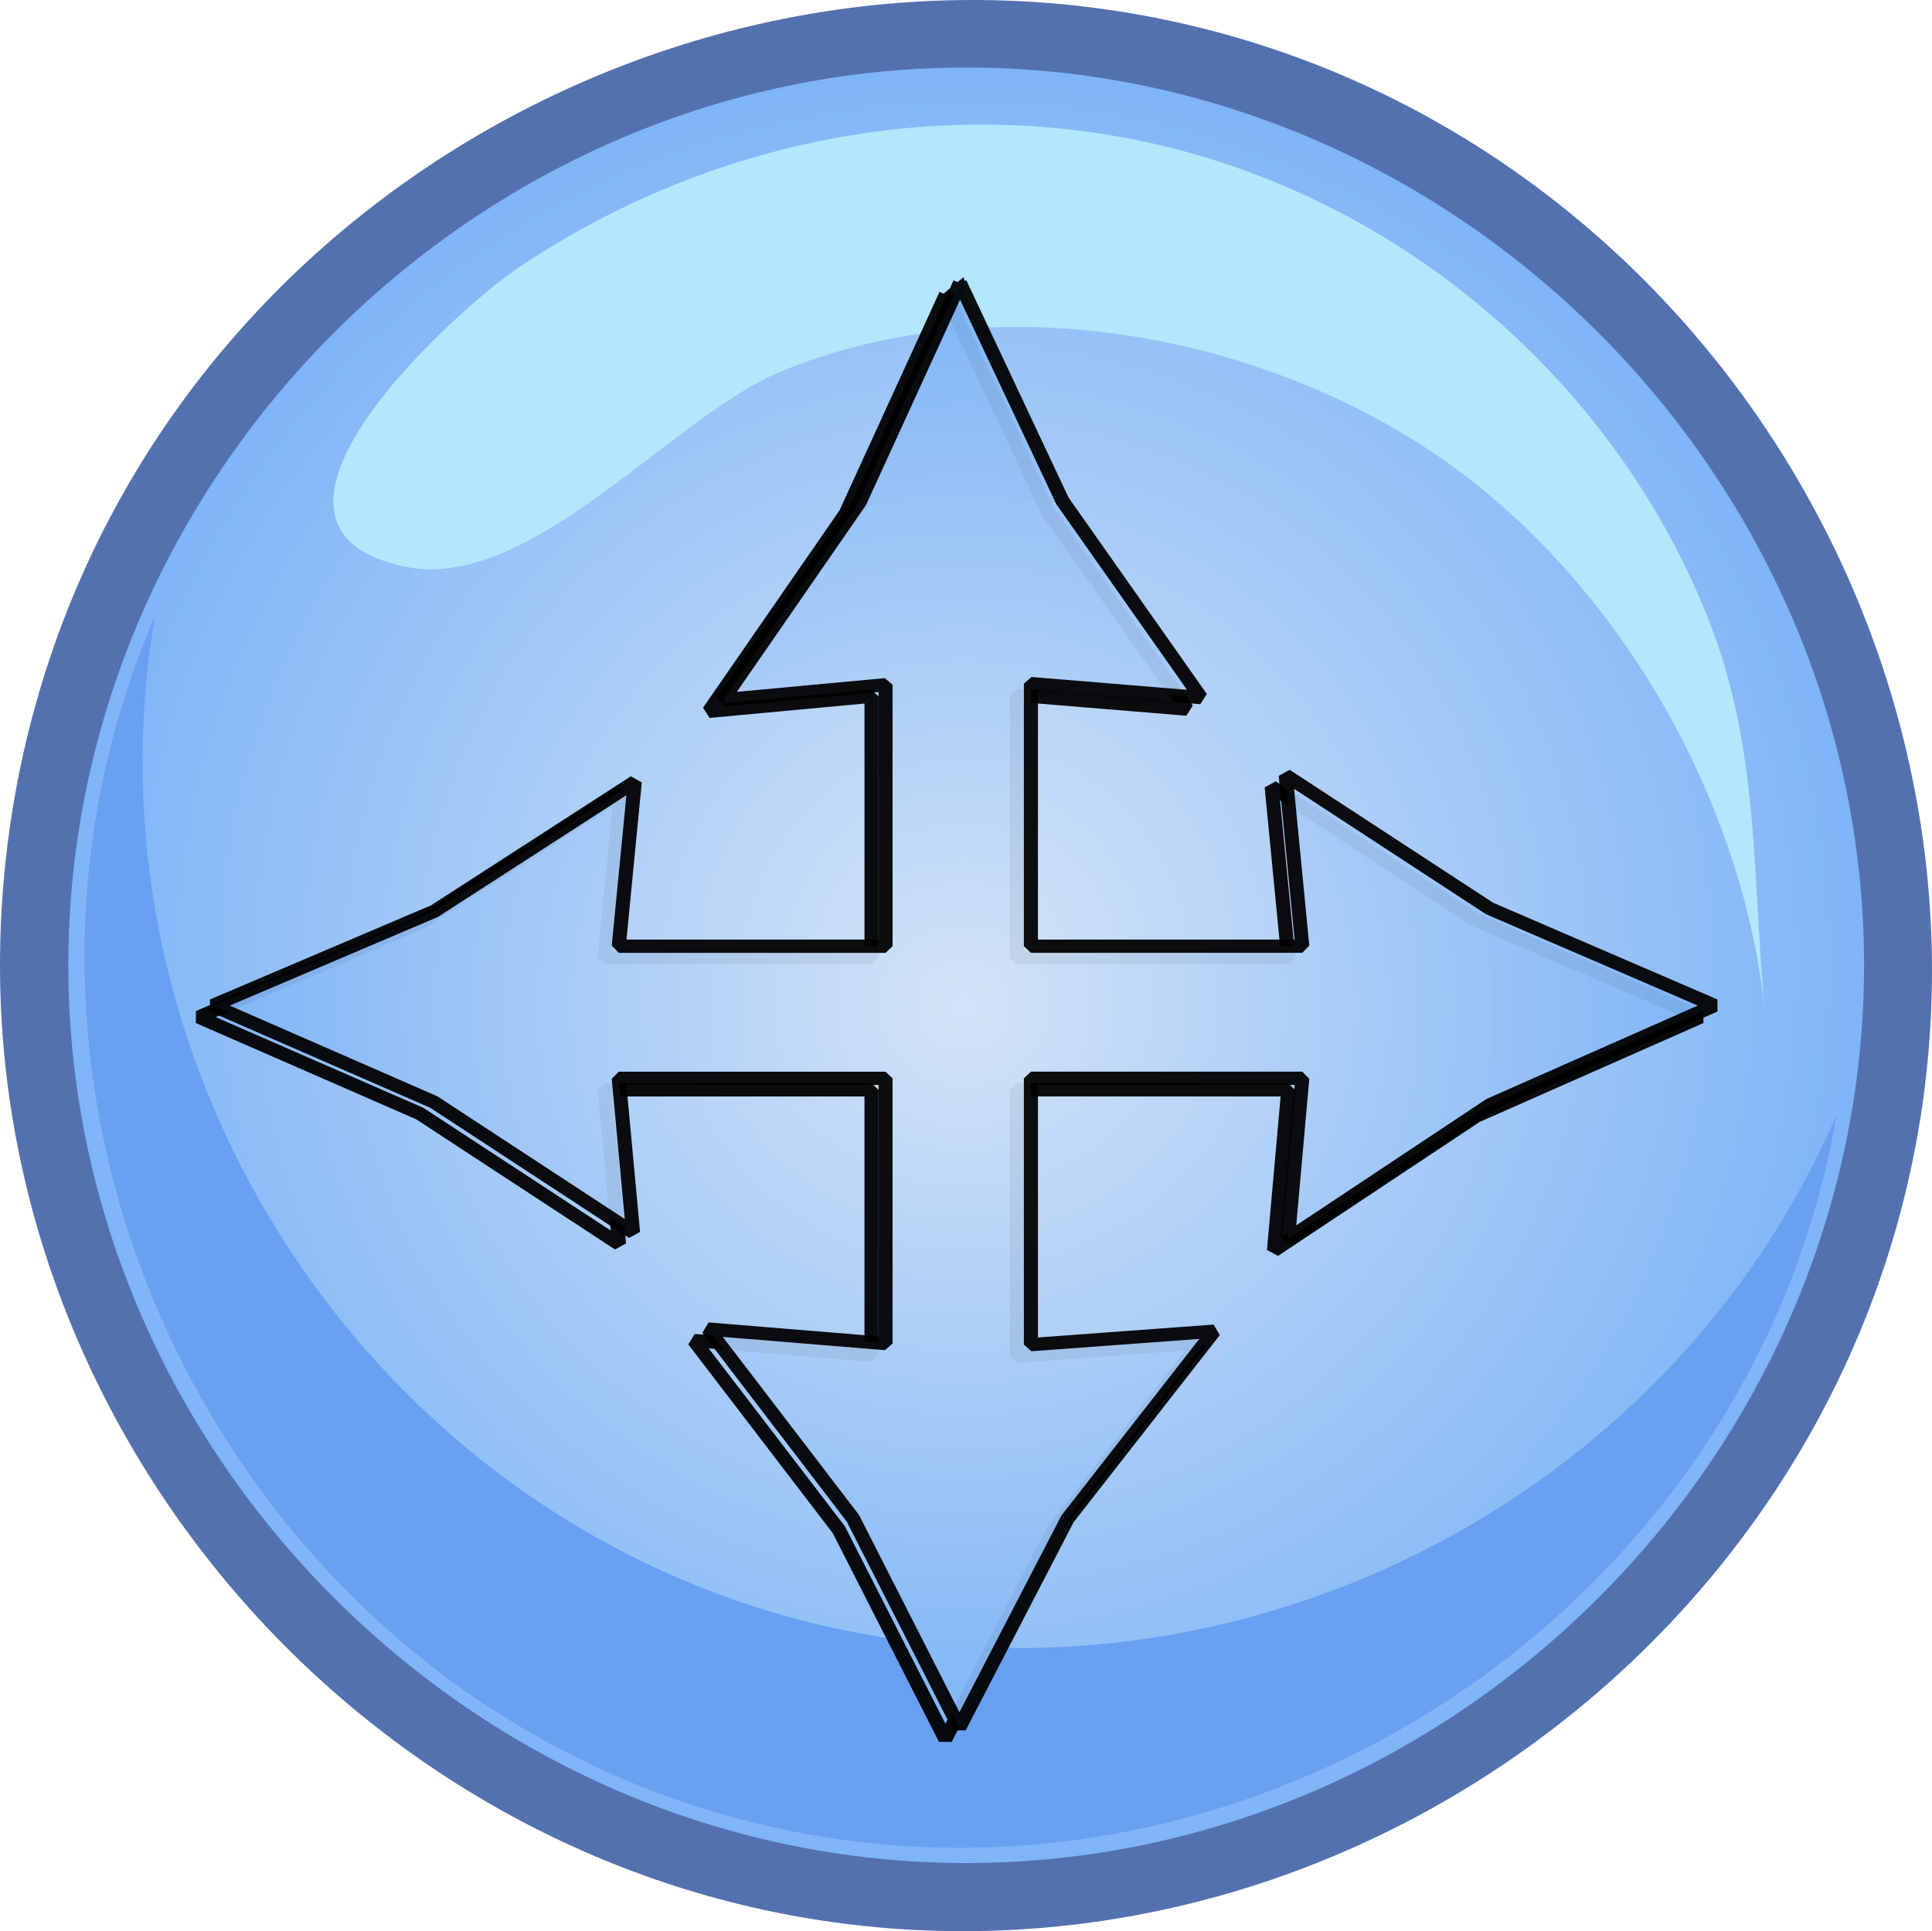 <?xml version="1.0" encoding="UTF-8" standalone="no"?>
<!-- Generator: Adobe Illustrator 12.0.0, SVG Export Plug-In . SVG Version: 6.00 Build 51448)  -->

<svg
   xmlns:dc="http://purl.org/dc/elements/1.1/"
   xmlns:cc="http://creativecommons.org/ns#"
   xmlns:rdf="http://www.w3.org/1999/02/22-rdf-syntax-ns#"
   xmlns:svg="http://www.w3.org/2000/svg"
   xmlns="http://www.w3.org/2000/svg"
   xmlns:xlink="http://www.w3.org/1999/xlink"
   xmlns:sodipodi="http://sodipodi.sourceforge.net/DTD/sodipodi-0.dtd"
   xmlns:inkscape="http://www.inkscape.org/namespaces/inkscape"
   height="137.787"
   id="Layer_1"
   inkscape:version="0.48.4 r9939"
   sodipodi:docname="Right_Blue_Arrow_clip_art.svg"
   sodipodi:version="0.32"
   space="preserve"
   style="overflow:visible;enable-background:new 0 0 137.829 137.787;"
   version="1.1"
   viewBox="0 0 137.829 137.787"
   width="137.829"
   inkscape:export-filename="C:\Users\alfred.glickman\Desktop\ludei\left.png"
   inkscape:export-xdpi="90"
   inkscape:export-ydpi="90">
  <defs
     id="defs23">
    <radialGradient
       r="64.053"
       id="XMLID_2_"
       gradientUnits="userSpaceOnUse"
       cy="68.87"
       cx="68.929">
      <stop
         style="stop-color:#D4E4F7"
         offset="0"
         id="stop8" />
      <stop
         style="stop-color:#7FB5F7"
         offset="1"
         id="stop10" />
    </radialGradient>
    <radialGradient
       inkscape:collect="always"
       xlink:href="#XMLID_2_"
       id="radialGradient12690"
       gradientUnits="userSpaceOnUse"
       cx="68.929"
       cy="68.87"
       r="64.053" />
    <radialGradient
       inkscape:collect="always"
       xlink:href="#XMLID_2_"
       id="radialGradient13213"
       cx="53.035"
       cy="39.997"
       fx="53.035"
       fy="39.997"
       r="31.768"
       gradientTransform="matrix(1,0,0,1.146,0,-5.83)"
       gradientUnits="userSpaceOnUse" />
    <radialGradient
       inkscape:collect="always"
       xlink:href="#XMLID_2_"
       id="radialGradient13249"
       gradientUnits="userSpaceOnUse"
       gradientTransform="matrix(1,0,0,1.146,0,-5.83)"
       cx="53.035"
       cy="39.997"
       fx="53.035"
       fy="39.997"
       r="31.768" />
    <filter
       inkscape:collect="always"
       id="filter13275">
      <feGaussianBlur
         inkscape:collect="always"
         stdDeviation="1.357"
         id="feGaussianBlur13277" />
    </filter>
    <radialGradient
       inkscape:collect="always"
       xlink:href="#XMLID_2_"
       id="radialGradient3017"
       gradientUnits="userSpaceOnUse"
       cx="68.929"
       cy="68.87"
       r="64.053" />
    <radialGradient
       inkscape:collect="always"
       xlink:href="#XMLID_2_"
       id="radialGradient3019"
       gradientUnits="userSpaceOnUse"
       gradientTransform="matrix(1,0,0,1.146,0,-5.83)"
       cx="53.035"
       cy="39.997"
       fx="53.035"
       fy="39.997"
       r="31.768" />
    <radialGradient
       inkscape:collect="always"
       xlink:href="#XMLID_2_"
       id="radialGradient3021"
       gradientUnits="userSpaceOnUse"
       gradientTransform="matrix(1,0,0,1.146,0,-5.83)"
       cx="53.035"
       cy="39.997"
       fx="53.035"
       fy="39.997"
       r="31.768" />
    <radialGradient
       inkscape:collect="always"
       xlink:href="#XMLID_2_"
       id="radialGradient3028"
       gradientUnits="userSpaceOnUse"
       cx="68.929"
       cy="68.87"
       r="64.053" />
    <radialGradient
       inkscape:collect="always"
       xlink:href="#XMLID_2_"
       id="radialGradient3035"
       gradientUnits="userSpaceOnUse"
       gradientTransform="matrix(1,0,0,1.146,0,-5.83)"
       cx="53.035"
       cy="39.997"
       fx="53.035"
       fy="39.997"
       r="31.768" />
    <radialGradient
       inkscape:collect="always"
       xlink:href="#XMLID_2_"
       id="radialGradient3037"
       gradientUnits="userSpaceOnUse"
       gradientTransform="matrix(1,0,0,1.146,0,-5.83)"
       cx="53.035"
       cy="39.997"
       fx="53.035"
       fy="39.997"
       r="31.768" />
    <radialGradient
       inkscape:collect="always"
       xlink:href="#XMLID_2_-7"
       id="radialGradient3035-1"
       gradientUnits="userSpaceOnUse"
       gradientTransform="matrix(1,0,0,1.146,0,-5.83)"
       cx="53.035"
       cy="39.997"
       fx="53.035"
       fy="39.997"
       r="31.768" />
    <radialGradient
       r="64.053"
       id="XMLID_2_-7"
       gradientUnits="userSpaceOnUse"
       cy="68.87"
       cx="68.929">
      <stop
         style="stop-color:#D4E4F7"
         offset="0"
         id="stop8-4" />
      <stop
         style="stop-color:#7FB5F7"
         offset="1"
         id="stop10-0" />
    </radialGradient>
    <filter
       color-interpolation-filters="sRGB"
       inkscape:collect="always"
       id="filter13275-9">
      <feGaussianBlur
         inkscape:collect="always"
         stdDeviation="1.357"
         id="feGaussianBlur13277-4" />
    </filter>
    <radialGradient
       inkscape:collect="always"
       xlink:href="#XMLID_2_-7"
       id="radialGradient3037-8"
       gradientUnits="userSpaceOnUse"
       gradientTransform="matrix(1,0,0,1.146,0,-5.83)"
       cx="53.035"
       cy="39.997"
       fx="53.035"
       fy="39.997"
       r="31.768" />
    <radialGradient
       r="64.053"
       id="radialGradient3089"
       gradientUnits="userSpaceOnUse"
       cy="68.87"
       cx="68.929">
      <stop
         style="stop-color:#D4E4F7"
         offset="0"
         id="stop3091" />
      <stop
         style="stop-color:#7FB5F7"
         offset="1"
         id="stop3093" />
    </radialGradient>
    <radialGradient
       r="31.768"
       fy="39.997"
       fx="53.035"
       cy="39.997"
       cx="53.035"
       gradientTransform="matrix(1,0,0,1.146,0,-5.83)"
       gradientUnits="userSpaceOnUse"
       id="radialGradient3098"
       xlink:href="#XMLID_2_-7"
       inkscape:collect="always" />
    <radialGradient
       inkscape:collect="always"
       xlink:href="#XMLID_2_-7-5"
       id="radialGradient3035-1-5"
       gradientUnits="userSpaceOnUse"
       gradientTransform="matrix(1,0,0,1.146,0,-5.83)"
       cx="53.035"
       cy="39.997"
       fx="53.035"
       fy="39.997"
       r="31.768" />
    <radialGradient
       r="64.053"
       id="XMLID_2_-7-5"
       gradientUnits="userSpaceOnUse"
       cy="68.87"
       cx="68.929">
      <stop
         style="stop-color:#D4E4F7"
         offset="0"
         id="stop8-4-1" />
      <stop
         style="stop-color:#7FB5F7"
         offset="1"
         id="stop10-0-7" />
    </radialGradient>
    <filter
       color-interpolation-filters="sRGB"
       inkscape:collect="always"
       id="filter13275-9-1">
      <feGaussianBlur
         inkscape:collect="always"
         stdDeviation="1.357"
         id="feGaussianBlur13277-4-1" />
    </filter>
    <radialGradient
       r="31.768"
       fy="39.997"
       fx="53.035"
       cy="39.997"
       cx="53.035"
       gradientTransform="matrix(1,0,0,1.146,0,-5.83)"
       gradientUnits="userSpaceOnUse"
       id="radialGradient3098-5"
       xlink:href="#XMLID_2_-7-5"
       inkscape:collect="always" />
    <radialGradient
       r="64.053"
       id="radialGradient3150"
       gradientUnits="userSpaceOnUse"
       cy="68.87"
       cx="68.929">
      <stop
         style="stop-color:#D4E4F7"
         offset="0"
         id="stop3152" />
      <stop
         style="stop-color:#7FB5F7"
         offset="1"
         id="stop3154" />
    </radialGradient>
    <radialGradient
       r="31.768"
       fy="39.997"
       fx="53.035"
       cy="39.997"
       cx="53.035"
       gradientTransform="matrix(1,0,0,1.146,0,-5.83)"
       gradientUnits="userSpaceOnUse"
       id="radialGradient3159"
       xlink:href="#XMLID_2_-7-5"
       inkscape:collect="always" />
    <radialGradient
       inkscape:collect="always"
       xlink:href="#XMLID_2_-7-4"
       id="radialGradient3035-1-1"
       gradientUnits="userSpaceOnUse"
       gradientTransform="matrix(1,0,0,1.146,0,-5.83)"
       cx="53.035"
       cy="39.997"
       fx="53.035"
       fy="39.997"
       r="31.768" />
    <radialGradient
       r="64.053"
       id="XMLID_2_-7-4"
       gradientUnits="userSpaceOnUse"
       cy="68.87"
       cx="68.929">
      <stop
         style="stop-color:#D4E4F7"
         offset="0"
         id="stop8-4-2" />
      <stop
         style="stop-color:#7FB5F7"
         offset="1"
         id="stop10-0-3" />
    </radialGradient>
    <filter
       color-interpolation-filters="sRGB"
       inkscape:collect="always"
       id="filter13275-9-2">
      <feGaussianBlur
         inkscape:collect="always"
         stdDeviation="1.357"
         id="feGaussianBlur13277-4-2" />
    </filter>
    <radialGradient
       r="31.768"
       fy="39.997"
       fx="53.035"
       cy="39.997"
       cx="53.035"
       gradientTransform="matrix(1,0,0,1.146,0,-5.83)"
       gradientUnits="userSpaceOnUse"
       id="radialGradient3098-1"
       xlink:href="#XMLID_2_-7-4"
       inkscape:collect="always" />
    <radialGradient
       r="64.053"
       id="radialGradient3150-6"
       gradientUnits="userSpaceOnUse"
       cy="68.87"
       cx="68.929">
      <stop
         style="stop-color:#D4E4F7"
         offset="0"
         id="stop3152-8" />
      <stop
         style="stop-color:#7FB5F7"
         offset="1"
         id="stop3154-5" />
    </radialGradient>
    <radialGradient
       r="31.768"
       fy="39.997"
       fx="53.035"
       cy="39.997"
       cx="53.035"
       gradientTransform="matrix(1,0,0,1.146,0,-5.83)"
       gradientUnits="userSpaceOnUse"
       id="radialGradient3159-7"
       xlink:href="#XMLID_2_-7-4"
       inkscape:collect="always" />
    <radialGradient
       inkscape:collect="always"
       xlink:href="#XMLID_2_-7-4-2"
       id="radialGradient3035-1-1-9"
       gradientUnits="userSpaceOnUse"
       gradientTransform="matrix(1,0,0,1.146,0,-5.83)"
       cx="53.035"
       cy="39.997"
       fx="53.035"
       fy="39.997"
       r="31.768" />
    <radialGradient
       r="64.053"
       id="XMLID_2_-7-4-2"
       gradientUnits="userSpaceOnUse"
       cy="68.87"
       cx="68.929">
      <stop
         style="stop-color:#D4E4F7"
         offset="0"
         id="stop8-4-2-7" />
      <stop
         style="stop-color:#7FB5F7"
         offset="1"
         id="stop10-0-3-9" />
    </radialGradient>
    <radialGradient
       r="31.768"
       fy="39.997"
       fx="53.035"
       cy="39.997"
       cx="53.035"
       gradientTransform="matrix(1,0,0,1.146,0,-5.83)"
       gradientUnits="userSpaceOnUse"
       id="radialGradient3159-7-3"
       xlink:href="#XMLID_2_-7-4-2"
       inkscape:collect="always" />
    <radialGradient
       r="64.053"
       id="radialGradient3244"
       gradientUnits="userSpaceOnUse"
       cy="68.87"
       cx="68.929">
      <stop
         style="stop-color:#D4E4F7"
         offset="0"
         id="stop3246" />
      <stop
         style="stop-color:#7FB5F7"
         offset="1"
         id="stop3248" />
    </radialGradient>
    <radialGradient
       r="31.768"
       fy="39.997"
       fx="53.035"
       cy="39.997"
       cx="53.035"
       gradientTransform="matrix(1,0,0,1.146,0,-5.83)"
       gradientUnits="userSpaceOnUse"
       id="radialGradient3253"
       xlink:href="#XMLID_2_-7-4-2"
       inkscape:collect="always" />
    <radialGradient
       r="31.768"
       fy="39.997"
       fx="53.035"
       cy="39.997"
       cx="53.035"
       gradientTransform="matrix(1,0,0,1.146,0,-5.83)"
       gradientUnits="userSpaceOnUse"
       id="radialGradient3159-7-7"
       xlink:href="#XMLID_2_-7-4-9"
       inkscape:collect="always" />
    <radialGradient
       r="64.053"
       id="XMLID_2_-7-4-9"
       gradientUnits="userSpaceOnUse"
       cy="68.87"
       cx="68.929">
      <stop
         style="stop-color:#D4E4F7"
         offset="0"
         id="stop8-4-2-3" />
      <stop
         style="stop-color:#7FB5F7"
         offset="1"
         id="stop10-0-3-1" />
    </radialGradient>
    <radialGradient
       r="31.768"
       fy="39.997"
       fx="53.035"
       cy="39.997"
       cx="53.035"
       gradientTransform="matrix(1,0,0,1.146,0,-5.83)"
       gradientUnits="userSpaceOnUse"
       id="radialGradient3364"
       xlink:href="#XMLID_2_-7-4-9"
       inkscape:collect="always" />
    <radialGradient
       inkscape:collect="always"
       xlink:href="#XMLID_2_-7-4-9"
       id="radialGradient4231"
       cx="-123.484"
       cy="58.484"
       fx="-123.484"
       fy="58.484"
       r="41.368"
       gradientTransform="matrix(1,0,0,1.021,-6.889,-50.228)"
       gradientUnits="userSpaceOnUse" />
    <radialGradient
       inkscape:collect="always"
       xlink:href="#XMLID_2_"
       id="radialGradient4235"
       gradientUnits="userSpaceOnUse"
       gradientTransform="matrix(1,0,0,1.146,0,-5.83)"
       cx="53.035"
       cy="39.997"
       fx="53.035"
       fy="39.997"
       r="31.768" />
    <radialGradient
       inkscape:collect="always"
       xlink:href="#XMLID_2_"
       id="radialGradient4237"
       gradientUnits="userSpaceOnUse"
       gradientTransform="matrix(1,0,0,1.146,0,-5.83)"
       cx="53.035"
       cy="39.997"
       fx="53.035"
       fy="39.997"
       r="31.768" />
    <radialGradient
       inkscape:collect="always"
       xlink:href="#XMLID_2_-7-4-9-2"
       id="radialGradient4231-8"
       cx="-123.484"
       cy="58.484"
       fx="-123.484"
       fy="58.484"
       r="41.368"
       gradientTransform="matrix(1,0,0,1.021,0,-1.237)"
       gradientUnits="userSpaceOnUse" />
    <radialGradient
       r="64.053"
       id="XMLID_2_-7-4-9-2"
       gradientUnits="userSpaceOnUse"
       cy="68.87"
       cx="68.929">
      <stop
         style="stop-color:#D4E4F7"
         offset="0"
         id="stop8-4-2-3-0" />
      <stop
         style="stop-color:#7FB5F7"
         offset="1"
         id="stop10-0-3-1-5" />
    </radialGradient>
    <radialGradient
       r="41.368"
       fy="58.484"
       fx="-123.484"
       cy="58.484"
       cx="-123.484"
       gradientTransform="matrix(1,0,0,1.021,-7.655,-49.56)"
       gradientUnits="userSpaceOnUse"
       id="radialGradient4254"
       xlink:href="#XMLID_2_-7-4-9-2"
       inkscape:collect="always" />
    <filter
       inkscape:collect="always"
       id="filter4349">
      <feGaussianBlur
         inkscape:collect="always"
         stdDeviation="1.698"
         id="feGaussianBlur4351" />
    </filter>
    <radialGradient
       inkscape:collect="always"
       xlink:href="#XMLID_2_-7-4-9-2"
       id="radialGradient4357"
       gradientUnits="userSpaceOnUse"
       gradientTransform="matrix(1,0,0,1.021,-7.655,-49.56)"
       cx="-123.484"
       cy="58.484"
       fx="-123.484"
       fy="58.484"
       r="41.368" />
    <radialGradient
       inkscape:collect="always"
       xlink:href="#XMLID_2_-7-4-9"
       id="radialGradient4359"
       gradientUnits="userSpaceOnUse"
       gradientTransform="matrix(1,0,0,1.021,-6.889,-50.228)"
       cx="-123.484"
       cy="58.484"
       fx="-123.484"
       fy="58.484"
       r="41.368" />
  </defs>
  <sodipodi:namedview
     bordercolor="#666666"
     borderopacity="1.0"
     id="base"
     inkscape:current-layer="Layer_1"
     inkscape:cx="5.7373286"
     inkscape:cy="68.893501"
     inkscape:pageopacity="0.0"
     inkscape:pageshadow="2"
     inkscape:window-height="1003"
     inkscape:window-width="1920"
     inkscape:window-x="-9"
     inkscape:window-y="-9"
     inkscape:zoom="2.6127283"
     pagecolor="#ffffff"
     showgrid="true"
     inkscape:window-maximized="1">
    <inkscape:grid
       type="xygrid"
       id="grid3455" />
  </sodipodi:namedview>
  <path
     inkscape:connector-curvature="0"
     style="fill:#5471af"
     id="path5"
     d="m 0,68.871 c 0,35.113 27.543,65.416 62.537,68.633 35.007,3.221 67.765,-21.396 74.17,-56.017 C 143.109,46.876 121.505,12.009 87.584,2.497 53.651,-7.018 16.986,11.457 4.472,44.396 1.507,52.197 0,60.526 0,68.871" />
  <path
     inkscape:connector-curvature="0"
     style="fill:url(#radialGradient3028)"
     id="path12"
     d="m 4.875,68.871 c 0,34.907 29.146,64.053 64.053,64.053 34.907,0 64.054,-29.146 64.054,-64.053 0,-34.908 -29.146,-64.054 -64.054,-64.054 -34.908,0 -64.053,29.146 -64.053,64.054" />
  <path
     inkscape:connector-curvature="0"
     style="fill:#68a0f2"
     id="path14"
     d="m 11.052,43.973 c -5.174,30.165 12.842,60.467 41.812,70.339 30.729,10.469 65.307,-5.005 78.158,-34.77 -6.176,36.021 -43.212,59.701 -78.5,50.178 C 16.087,119.887 -3.965,78.715 11.052,43.973" />
  <path
     inkscape:connector-curvature="0"
     style="fill:#b3e7fc"
     id="path16"
     d="M 28.922,40.437 C 37.78,42.269 47.978,29.72 55.66,26.528 c 14.351,-5.965 32.277,-3.196 45.275,4.927 13.751,8.592 23.531,25.095 25.036,41.294 0.004,0.046 0.004,0.055 0,0.024 -1.016,-9.81 -0.33,-19.031 -4.062,-28.514 C 115.717,28.541 102.331,16.234 86.189,11.289 69.504,6.177 51.256,9.43 36.882,19.171 c -4.439,3.01 -21.528,18.456 -7.96,21.266" />
  <g
     id="g4353"
     transform="matrix(1.307,0,0,1.231,239.149,60.036)">
    <path
       id="rect3383-5"
       d="m -131.342,-31.698 -5.469,12.688 -7.469,11.469 8.875,-0.875 0,15.156 -14.562,0 0.875,-9.531 -10.938,7.5 -12.094,5.469 12.062,5.594 10.875,7.562 -0.781,-8.938 14.562,0 0,15.375 -9.688,-0.844 7.906,10.969 5.812,12.125 5.906,-12.094 8,-10.875 -10,0.781 0,-15.438 14.812,0 -0.781,9.312 11.031,-7.781 12.25,-5.75 -12.281,-5.625 -11.125,-7.719 0.906,9.906 -14.812,0 0,-15.219 9.281,0.812 -7.562,-11.406 -5.594,-12.625 z"
       style="opacity:0.97;fill:url(#radialGradient4357);fill-opacity:1;stroke:#000000;stroke-width:0.768;stroke-linecap:butt;stroke-linejoin:bevel;stroke-miterlimit:4;stroke-opacity:1;stroke-dashoffset:0;overflow:visible;filter:url(#filter4349)"
       inkscape:connector-curvature="0" />
    <path
       inkscape:connector-curvature="0"
       id="rect3383"
       d="m -130.577,-32.366 -5.469,12.688 -7.469,11.469 8.875,-0.875 0,15.156 -14.562,0 0.875,-9.531 -10.938,7.5 -12.094,5.469 12.062,5.594 10.875,7.562 -0.781,-8.938 14.562,0 0,15.375 -9.688,-0.844 7.906,10.969 5.812,12.125 5.906,-12.094 8,-10.875 -10,0.781 0,-15.438 14.812,0 -0.781,9.312 11.031,-7.781 12.25,-5.75 -12.281,-5.625 -11.125,-7.719 0.906,9.906 -14.812,0 0,-15.219 9.281,0.812 -7.562,-11.406 -5.594,-12.625 z"
       style="opacity:0.94;fill:url(#radialGradient4359);fill-opacity:1;stroke:#000000;stroke-width:0.768;stroke-linecap:butt;stroke-linejoin:bevel;stroke-miterlimit:4;stroke-opacity:1;stroke-dashoffset:0" />
  </g>
</svg>
